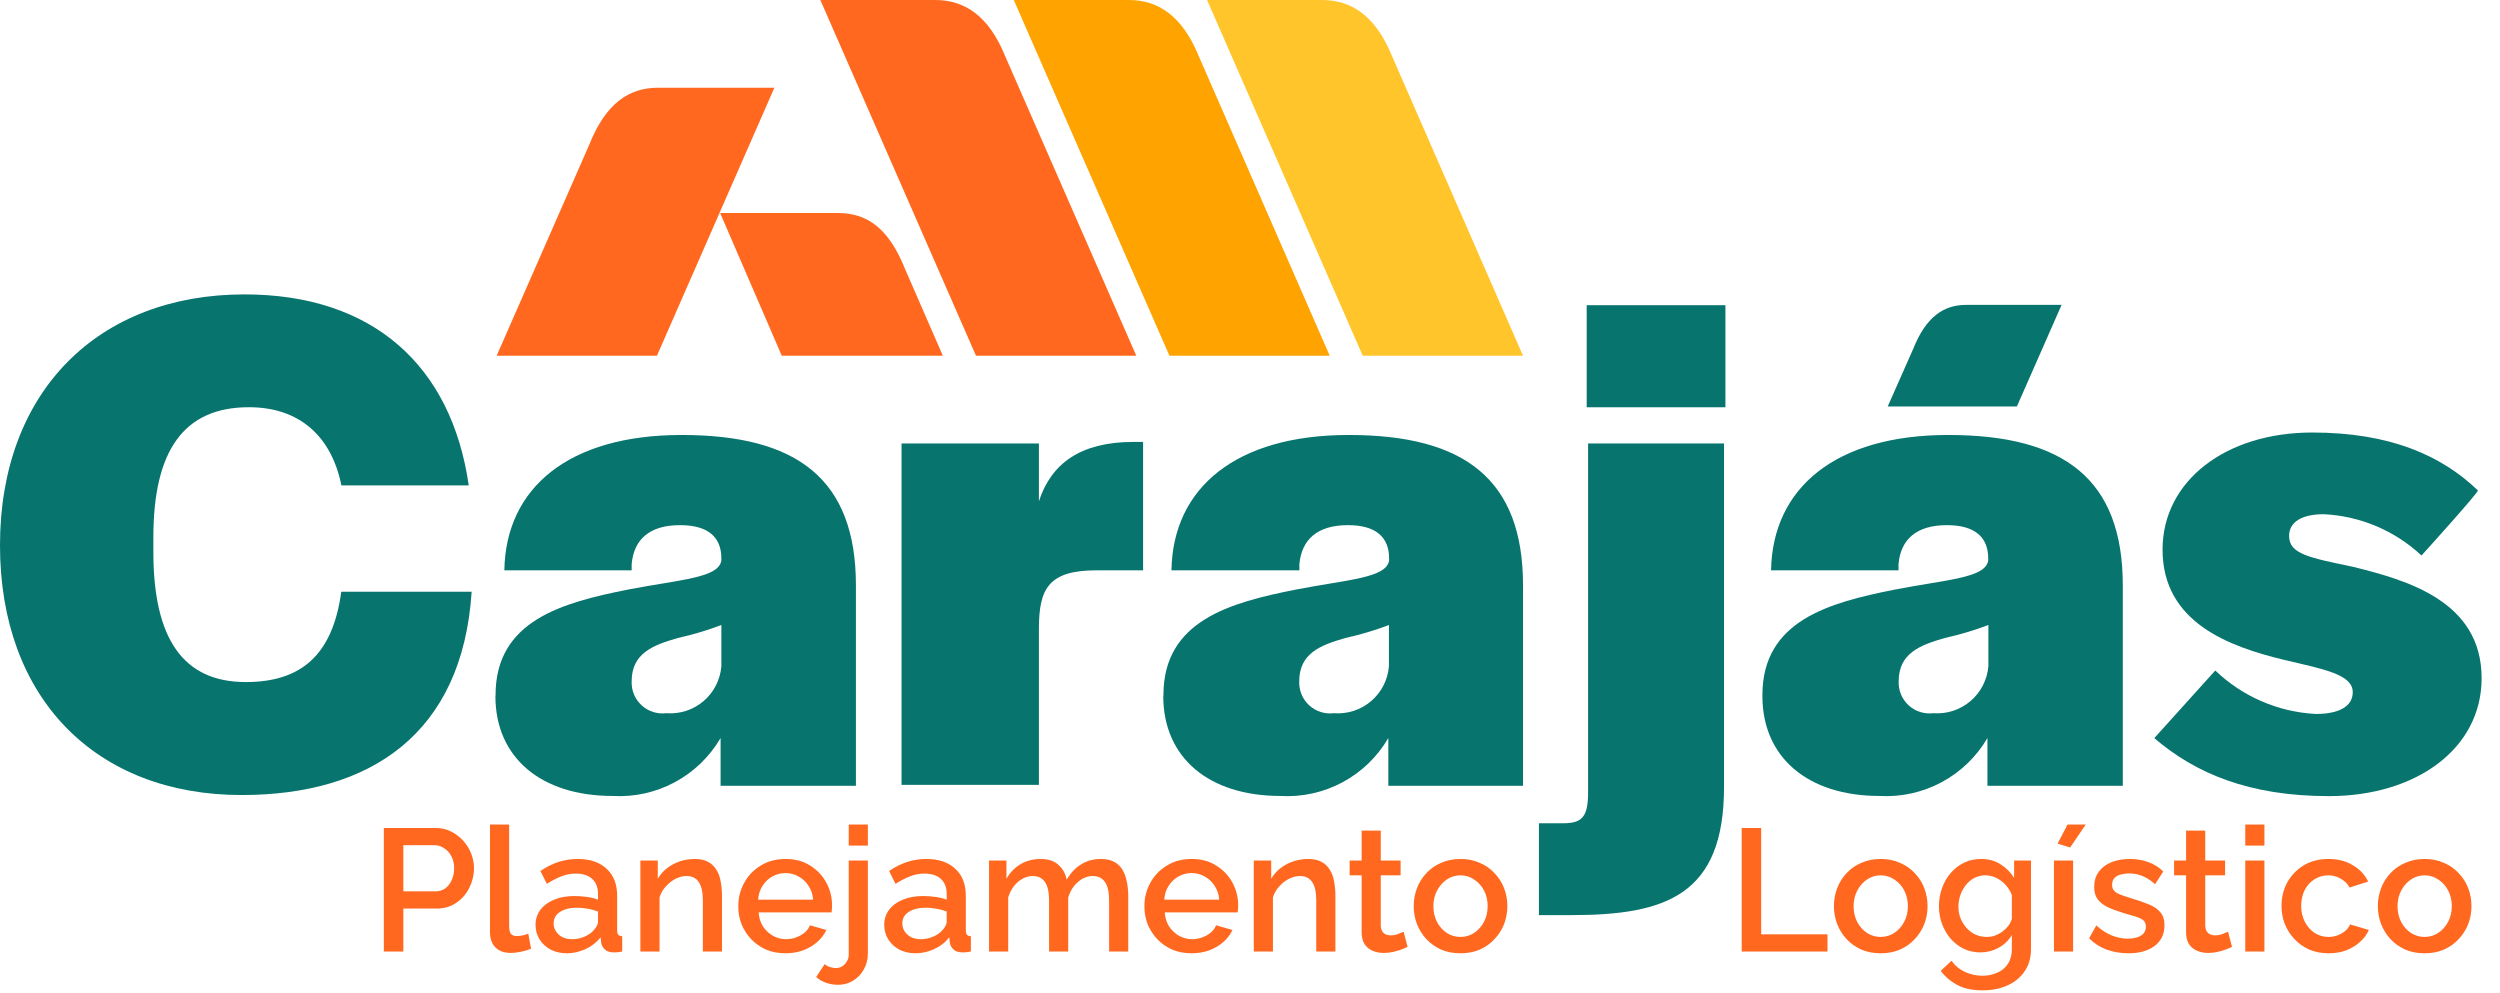 <svg width="136" height="54" viewBox="0 0 136 54" fill="none" xmlns="http://www.w3.org/2000/svg">
<g clip-path="url(#clip0_109_2)">
<path d="M75.726 3.052C74.82 0.839 73.504 0 71.911 0H65.664L74.133 19.353H82.853L75.726 3.052Z" fill="#FFC52B"/>
<path d="M65.211 3.052C64.305 0.839 62.989 0 61.396 0H55.149L63.618 19.353H72.338L65.211 3.052Z" fill="#FFA300"/>
<path d="M54.679 3.052C53.782 0.839 52.457 0 50.872 0H44.626L53.094 19.353H61.815L54.679 3.052Z" fill="#FF681E"/>
<path d="M42.127 4.771H35.813C34.22 4.771 32.953 5.61 32.048 7.89L27.017 19.353H35.737L42.127 4.771Z" fill="#FF681E"/>
<path d="M49.237 14.64C48.332 12.376 47.149 11.588 45.565 11.588H39.175L42.529 19.353H51.292L49.237 14.64Z" fill="#FF681E"/>
<path d="M0 29.666C0 21.281 5.35 16.015 13.299 16.015C20.267 16.015 24.56 19.872 25.499 26.404H18.573C18.028 23.73 16.292 22.153 13.542 22.153C9.995 22.153 8.343 24.509 8.343 29.239V30.027C8.343 34.748 9.961 37.104 13.374 37.104C16.326 37.104 18.095 35.687 18.565 32.19H25.658C25.155 39.938 20.124 43.25 13.148 43.25C5.199 43.25 0 37.976 0 29.666Z" fill="#07746E"/>
<path d="M26.958 37.817C26.958 33.758 30.581 32.786 34.161 32.073C37.037 31.519 39.083 31.444 39.242 30.496V30.379C39.242 29.197 38.496 28.568 36.995 28.568C35.318 28.568 34.48 29.356 34.362 30.689V31.025H27.436C27.512 26.539 30.933 23.663 37.079 23.663C43.376 23.663 46.562 26.069 46.562 31.846V42.747H39.2V40.148C38.608 41.164 37.746 41.996 36.71 42.552C35.675 43.109 34.505 43.368 33.331 43.3C29.432 43.3 26.95 41.213 26.95 37.867M39.242 36.24V34.001C38.472 34.292 37.682 34.528 36.878 34.706C35.502 35.1 34.362 35.544 34.362 37.07C34.353 37.314 34.397 37.556 34.49 37.781C34.584 38.005 34.726 38.206 34.906 38.371C35.085 38.535 35.298 38.659 35.53 38.732C35.762 38.806 36.007 38.828 36.249 38.798C36.613 38.826 36.98 38.783 37.328 38.67C37.675 38.557 37.997 38.377 38.275 38.139C38.553 37.901 38.782 37.612 38.948 37.286C39.114 36.96 39.214 36.605 39.242 36.24Z" fill="#07746E"/>
<path d="M49.044 24.124H56.516V27.268C57.186 25.222 58.763 24.04 61.672 24.04H62.184V31.025H59.668C57.019 31.025 56.516 32.031 56.516 34.236V42.697H49.044V24.124Z" fill="#07746E"/>
<path d="M63.291 37.817C63.291 33.758 66.913 32.786 70.493 32.073C73.361 31.519 75.407 31.444 75.567 30.496V30.379C75.567 29.197 74.82 28.568 73.328 28.568C71.651 28.568 70.812 29.356 70.686 30.689V31.025H63.727C63.802 26.539 67.232 23.663 73.37 23.663C79.667 23.663 82.853 26.069 82.853 31.846V42.747H75.525V40.148C74.934 41.165 74.072 41.998 73.036 42.555C72 43.111 70.829 43.37 69.655 43.3C65.756 43.3 63.282 41.213 63.282 37.867M75.558 36.291V34.001C74.788 34.292 73.998 34.528 73.194 34.706C71.818 35.1 70.678 35.544 70.678 37.07C70.669 37.314 70.713 37.556 70.806 37.781C70.9 38.005 71.042 38.206 71.221 38.371C71.401 38.535 71.614 38.659 71.846 38.732C72.078 38.806 72.323 38.828 72.565 38.798C72.929 38.826 73.296 38.783 73.643 38.67C73.991 38.557 74.313 38.377 74.591 38.139C74.869 37.901 75.097 37.612 75.263 37.286C75.429 36.96 75.529 36.605 75.558 36.24" fill="#07746E"/>
<path d="M83.717 44.785H85.05C86.073 44.785 86.392 44.424 86.392 43.108V24.124H93.787V42.814C93.787 48.684 90.643 49.782 85.486 49.782H83.717V44.785ZM86.316 16.602H93.863V22.154H86.316V16.602Z" fill="#07746E"/>
<path d="M95.875 37.817C95.875 33.758 99.498 32.786 103.078 32.073C105.954 31.519 108 31.444 108.159 30.496V30.379C108.159 29.197 107.405 28.568 105.912 28.568C104.235 28.568 103.397 29.356 103.279 30.689V31.025H96.345C96.429 26.539 99.85 23.663 105.988 23.663C112.285 23.663 115.48 26.069 115.48 31.846V42.747H108.117V40.148C107.524 41.163 106.663 41.995 105.627 42.551C104.591 43.107 103.422 43.367 102.248 43.3C98.357 43.3 95.875 41.213 95.875 37.867M108.168 36.24V34.001C107.397 34.291 106.607 34.527 105.803 34.706C104.428 35.1 103.288 35.544 103.288 37.07C103.278 37.314 103.322 37.556 103.416 37.781C103.51 38.005 103.651 38.206 103.831 38.371C104.01 38.535 104.224 38.659 104.456 38.732C104.688 38.806 104.933 38.828 105.174 38.798C105.91 38.853 106.638 38.615 107.198 38.136C107.759 37.657 108.108 36.975 108.168 36.24Z" fill="#07746E"/>
<path d="M117.207 40.139L120.511 36.475C121.992 37.896 123.936 38.736 125.986 38.84C127.202 38.84 127.99 38.446 127.99 37.657C127.99 36.676 126.38 36.4 124.217 35.888C121.299 35.175 117.643 33.884 117.643 29.901C117.643 26.17 121.064 23.529 125.785 23.529C129.977 23.529 132.795 24.753 134.799 26.681C134.799 26.832 131.73 30.22 131.73 30.22C130.28 28.865 128.396 28.069 126.414 27.973C125.198 27.973 124.527 28.409 124.527 29.155C124.527 30.144 125.634 30.337 127.99 30.832C130.942 31.561 135 32.702 135 36.894C135 40.718 131.453 43.309 126.69 43.309C122.322 43.309 119.412 42.051 117.207 40.165" fill="#07746E"/>
<path d="M112.151 16.586H106.952C105.736 16.586 104.772 17.24 104.084 18.967L102.692 22.111H109.719L112.151 16.586Z" fill="#07746E"/>
</g>
<path d="M20.881 51.764V45.043H23.702C24.005 45.043 24.283 45.106 24.535 45.233C24.788 45.359 25.009 45.526 25.198 45.734C25.387 45.943 25.532 46.176 25.633 46.435C25.734 46.694 25.785 46.959 25.785 47.23C25.785 47.602 25.7 47.959 25.529 48.3C25.365 48.634 25.128 48.905 24.819 49.114C24.516 49.322 24.163 49.426 23.759 49.426H21.942V51.764H20.881ZM21.942 48.489H23.693C23.895 48.489 24.071 48.435 24.223 48.328C24.374 48.214 24.491 48.063 24.573 47.874C24.661 47.684 24.706 47.47 24.706 47.23C24.706 46.984 24.655 46.766 24.554 46.577C24.453 46.388 24.321 46.242 24.157 46.141C23.999 46.034 23.825 45.98 23.636 45.98H21.942V48.489ZM26.656 44.854H27.697V50.335C27.697 50.587 27.735 50.748 27.811 50.817C27.887 50.887 27.981 50.922 28.095 50.922C28.221 50.922 28.338 50.909 28.445 50.884C28.558 50.858 28.656 50.827 28.738 50.789L28.89 51.612C28.738 51.676 28.558 51.729 28.35 51.773C28.142 51.818 27.956 51.84 27.792 51.84C27.438 51.84 27.161 51.742 26.959 51.546C26.757 51.344 26.656 51.067 26.656 50.713V44.854ZM29.134 50.316C29.134 50 29.222 49.726 29.399 49.492C29.582 49.252 29.831 49.069 30.147 48.943C30.462 48.811 30.828 48.744 31.245 48.744C31.465 48.744 31.689 48.76 31.917 48.792C32.15 48.823 32.355 48.874 32.532 48.943V48.631C32.532 48.284 32.428 48.012 32.22 47.817C32.011 47.621 31.712 47.523 31.32 47.523C31.043 47.523 30.781 47.574 30.535 47.675C30.289 47.769 30.027 47.905 29.749 48.082L29.399 47.381C29.727 47.16 30.055 46.996 30.383 46.889C30.718 46.782 31.068 46.728 31.434 46.728C32.097 46.728 32.617 46.905 32.996 47.258C33.381 47.605 33.573 48.101 33.573 48.744V50.59C33.573 50.71 33.592 50.795 33.63 50.846C33.674 50.896 33.747 50.925 33.848 50.931V51.764C33.753 51.783 33.668 51.795 33.592 51.802C33.516 51.808 33.453 51.811 33.403 51.811C33.182 51.811 33.015 51.758 32.901 51.65C32.788 51.543 32.721 51.417 32.702 51.272L32.674 50.988C32.459 51.265 32.185 51.48 31.851 51.631C31.516 51.783 31.178 51.859 30.838 51.859C30.509 51.859 30.216 51.792 29.957 51.66C29.699 51.521 29.497 51.335 29.352 51.101C29.206 50.868 29.134 50.606 29.134 50.316ZM32.286 50.619C32.362 50.536 32.422 50.455 32.466 50.373C32.51 50.29 32.532 50.218 32.532 50.155V49.587C32.355 49.517 32.169 49.467 31.974 49.435C31.778 49.398 31.585 49.379 31.396 49.379C31.017 49.379 30.708 49.454 30.468 49.606C30.235 49.757 30.118 49.965 30.118 50.23C30.118 50.376 30.156 50.514 30.232 50.647C30.314 50.779 30.427 50.887 30.573 50.969C30.724 51.051 30.91 51.092 31.131 51.092C31.358 51.092 31.576 51.048 31.784 50.959C31.992 50.871 32.16 50.757 32.286 50.619ZM39.276 51.764H38.235V48.99C38.235 48.53 38.159 48.192 38.007 47.978C37.862 47.763 37.645 47.656 37.354 47.656C37.152 47.656 36.95 47.706 36.748 47.807C36.553 47.908 36.376 48.047 36.218 48.224C36.061 48.394 35.947 48.593 35.878 48.82V51.764H34.836V46.813H35.783V47.807C35.909 47.586 36.073 47.397 36.275 47.239C36.483 47.075 36.717 46.949 36.976 46.861C37.234 46.772 37.509 46.728 37.799 46.728C38.096 46.728 38.339 46.782 38.528 46.889C38.724 46.996 38.875 47.145 38.982 47.334C39.096 47.517 39.172 47.732 39.209 47.978C39.254 48.218 39.276 48.473 39.276 48.744V51.764ZM42.728 51.859C42.343 51.859 41.992 51.792 41.677 51.66C41.368 51.521 41.1 51.335 40.872 51.101C40.645 50.861 40.468 50.59 40.342 50.287C40.222 49.978 40.163 49.65 40.163 49.303C40.163 48.836 40.27 48.41 40.484 48.025C40.699 47.634 40.999 47.321 41.384 47.088C41.769 46.848 42.22 46.728 42.737 46.728C43.255 46.728 43.7 46.848 44.072 47.088C44.45 47.321 44.744 47.631 44.952 48.016C45.16 48.401 45.264 48.814 45.264 49.255C45.264 49.331 45.261 49.404 45.255 49.473C45.249 49.536 45.242 49.59 45.236 49.634H41.27C41.289 49.924 41.368 50.18 41.507 50.401C41.652 50.615 41.835 50.786 42.056 50.912C42.276 51.032 42.513 51.092 42.766 51.092C43.043 51.092 43.305 51.022 43.551 50.884C43.804 50.745 43.974 50.562 44.062 50.335L44.952 50.59C44.845 50.83 44.681 51.048 44.46 51.243C44.245 51.433 43.99 51.584 43.693 51.698C43.397 51.805 43.075 51.859 42.728 51.859ZM41.242 48.943H44.233C44.214 48.659 44.132 48.41 43.987 48.195C43.848 47.974 43.668 47.804 43.447 47.684C43.233 47.558 42.993 47.495 42.728 47.495C42.469 47.495 42.229 47.558 42.008 47.684C41.794 47.804 41.617 47.974 41.478 48.195C41.339 48.41 41.261 48.659 41.242 48.943ZM45.593 53.572C45.366 53.572 45.151 53.537 44.95 53.468C44.741 53.398 44.558 53.291 44.401 53.146L44.864 52.445C44.94 52.521 45.035 52.575 45.148 52.606C45.255 52.644 45.363 52.663 45.47 52.663C45.596 52.663 45.71 52.632 45.811 52.569C45.918 52.505 46.003 52.417 46.066 52.303C46.136 52.196 46.171 52.076 46.171 51.944V46.813H47.212V51.868C47.212 52.196 47.136 52.49 46.985 52.748C46.84 53.007 46.644 53.209 46.398 53.354C46.158 53.499 45.89 53.572 45.593 53.572ZM46.171 45.999V44.854H47.212V45.999H46.171ZM48.102 50.316C48.102 50 48.19 49.726 48.367 49.492C48.55 49.252 48.799 49.069 49.115 48.943C49.43 48.811 49.796 48.744 50.213 48.744C50.434 48.744 50.658 48.76 50.885 48.792C51.118 48.823 51.323 48.874 51.5 48.943V48.631C51.5 48.284 51.396 48.012 51.188 47.817C50.98 47.621 50.68 47.523 50.288 47.523C50.011 47.523 49.749 47.574 49.503 47.675C49.257 47.769 48.995 47.905 48.717 48.082L48.367 47.381C48.695 47.16 49.023 46.996 49.351 46.889C49.686 46.782 50.036 46.728 50.402 46.728C51.065 46.728 51.585 46.905 51.964 47.258C52.349 47.605 52.541 48.101 52.541 48.744V50.59C52.541 50.71 52.56 50.795 52.598 50.846C52.642 50.896 52.715 50.925 52.816 50.931V51.764C52.721 51.783 52.636 51.795 52.56 51.802C52.484 51.808 52.421 51.811 52.371 51.811C52.15 51.811 51.983 51.758 51.869 51.65C51.756 51.543 51.689 51.417 51.67 51.272L51.642 50.988C51.428 51.265 51.153 51.48 50.819 51.631C50.484 51.783 50.147 51.859 49.806 51.859C49.478 51.859 49.184 51.792 48.925 51.66C48.667 51.521 48.465 51.335 48.32 51.101C48.175 50.868 48.102 50.606 48.102 50.316ZM51.254 50.619C51.33 50.536 51.39 50.455 51.434 50.373C51.478 50.29 51.5 50.218 51.5 50.155V49.587C51.323 49.517 51.137 49.467 50.942 49.435C50.746 49.398 50.554 49.379 50.364 49.379C49.986 49.379 49.676 49.454 49.437 49.606C49.203 49.757 49.086 49.965 49.086 50.23C49.086 50.376 49.124 50.514 49.2 50.647C49.282 50.779 49.396 50.887 49.541 50.969C49.692 51.051 49.878 51.092 50.099 51.092C50.326 51.092 50.544 51.048 50.752 50.959C50.961 50.871 51.128 50.757 51.254 50.619ZM61.377 51.764H60.336V48.99C60.336 48.53 60.26 48.192 60.109 47.978C59.957 47.763 59.736 47.656 59.446 47.656C59.156 47.656 58.884 47.766 58.632 47.987C58.386 48.202 58.212 48.483 58.111 48.83V51.764H57.07V48.99C57.07 48.53 56.994 48.192 56.843 47.978C56.691 47.763 56.474 47.656 56.19 47.656C55.9 47.656 55.628 47.763 55.376 47.978C55.13 48.192 54.953 48.473 54.846 48.82V51.764H53.804V46.813H54.751V47.807C54.947 47.46 55.202 47.195 55.518 47.012C55.84 46.823 56.206 46.728 56.616 46.728C57.026 46.728 57.348 46.836 57.581 47.05C57.821 47.265 57.969 47.533 58.026 47.855C58.241 47.489 58.503 47.211 58.812 47.022C59.127 46.826 59.487 46.728 59.891 46.728C60.181 46.728 60.424 46.782 60.62 46.889C60.815 46.996 60.967 47.145 61.074 47.334C61.181 47.517 61.257 47.732 61.301 47.978C61.352 48.218 61.377 48.473 61.377 48.744V51.764ZM64.82 51.859C64.435 51.859 64.085 51.792 63.77 51.66C63.46 51.521 63.192 51.335 62.965 51.101C62.738 50.861 62.561 50.59 62.435 50.287C62.315 49.978 62.255 49.65 62.255 49.303C62.255 48.836 62.362 48.41 62.577 48.025C62.791 47.634 63.091 47.321 63.476 47.088C63.861 46.848 64.312 46.728 64.83 46.728C65.347 46.728 65.792 46.848 66.164 47.088C66.543 47.321 66.836 47.631 67.045 48.016C67.253 48.401 67.357 48.814 67.357 49.255C67.357 49.331 67.354 49.404 67.347 49.473C67.341 49.536 67.335 49.59 67.329 49.634H63.362C63.381 49.924 63.46 50.18 63.599 50.401C63.744 50.615 63.927 50.786 64.148 50.912C64.369 51.032 64.606 51.092 64.858 51.092C65.136 51.092 65.398 51.022 65.644 50.884C65.896 50.745 66.067 50.562 66.155 50.335L67.045 50.59C66.937 50.83 66.773 51.048 66.552 51.243C66.338 51.433 66.082 51.584 65.786 51.698C65.489 51.805 65.167 51.859 64.82 51.859ZM63.334 48.943H66.325C66.306 48.659 66.224 48.41 66.079 48.195C65.94 47.974 65.76 47.804 65.54 47.684C65.325 47.558 65.085 47.495 64.82 47.495C64.561 47.495 64.322 47.558 64.101 47.684C63.886 47.804 63.71 47.974 63.571 48.195C63.432 48.41 63.353 48.659 63.334 48.943ZM72.646 51.764H71.604V48.99C71.604 48.53 71.529 48.192 71.377 47.978C71.232 47.763 71.014 47.656 70.724 47.656C70.522 47.656 70.32 47.706 70.118 47.807C69.923 47.908 69.746 48.047 69.588 48.224C69.43 48.394 69.317 48.593 69.248 48.82V51.764H68.206V46.813H69.153V47.807C69.279 47.586 69.443 47.397 69.645 47.239C69.853 47.075 70.087 46.949 70.346 46.861C70.604 46.772 70.879 46.728 71.169 46.728C71.466 46.728 71.709 46.782 71.898 46.889C72.094 46.996 72.245 47.145 72.352 47.334C72.466 47.517 72.541 47.732 72.579 47.978C72.624 48.218 72.646 48.473 72.646 48.744V51.764ZM76.572 51.508C76.483 51.553 76.373 51.6 76.24 51.65C76.108 51.701 75.956 51.745 75.786 51.783C75.622 51.821 75.452 51.84 75.275 51.84C75.06 51.84 74.862 51.802 74.679 51.726C74.496 51.65 74.347 51.53 74.234 51.366C74.126 51.196 74.073 50.978 74.073 50.713V47.618H73.42V46.813H74.073V45.185H75.114V46.813H76.193V47.618H75.114V50.382C75.127 50.552 75.18 50.678 75.275 50.761C75.376 50.843 75.499 50.884 75.644 50.884C75.789 50.884 75.928 50.858 76.061 50.808C76.193 50.757 76.291 50.716 76.354 50.685L76.572 51.508ZM79.453 51.859C79.061 51.859 78.711 51.792 78.402 51.66C78.093 51.521 77.825 51.332 77.597 51.092C77.376 50.852 77.206 50.581 77.086 50.278C76.966 49.969 76.906 49.641 76.906 49.293C76.906 48.946 76.966 48.618 77.086 48.309C77.206 48 77.376 47.728 77.597 47.495C77.825 47.255 78.093 47.069 78.402 46.937C78.717 46.798 79.068 46.728 79.453 46.728C79.838 46.728 80.185 46.798 80.494 46.937C80.809 47.069 81.078 47.255 81.298 47.495C81.525 47.728 81.699 48 81.819 48.309C81.939 48.618 81.999 48.946 81.999 49.293C81.999 49.641 81.939 49.969 81.819 50.278C81.699 50.581 81.525 50.852 81.298 51.092C81.078 51.332 80.809 51.521 80.494 51.66C80.185 51.792 79.838 51.859 79.453 51.859ZM77.976 49.303C77.976 49.618 78.042 49.902 78.175 50.155C78.307 50.407 78.484 50.606 78.705 50.751C78.926 50.896 79.175 50.969 79.453 50.969C79.724 50.969 79.97 50.896 80.191 50.751C80.418 50.6 80.598 50.398 80.73 50.145C80.863 49.887 80.929 49.603 80.929 49.293C80.929 48.978 80.863 48.694 80.73 48.441C80.598 48.189 80.418 47.99 80.191 47.845C79.97 47.694 79.724 47.618 79.453 47.618C79.175 47.618 78.926 47.694 78.705 47.845C78.484 47.997 78.307 48.199 78.175 48.451C78.042 48.697 77.976 48.981 77.976 49.303ZM94.748 51.764V45.043H95.808V50.827H99.415V51.764H94.748ZM102.312 51.859C101.921 51.859 101.571 51.792 101.262 51.66C100.952 51.521 100.684 51.332 100.457 51.092C100.236 50.852 100.066 50.581 99.946 50.278C99.826 49.969 99.766 49.641 99.766 49.293C99.766 48.946 99.826 48.618 99.946 48.309C100.066 48 100.236 47.728 100.457 47.495C100.684 47.255 100.952 47.069 101.262 46.937C101.577 46.798 101.927 46.728 102.312 46.728C102.697 46.728 103.044 46.798 103.354 46.937C103.669 47.069 103.937 47.255 104.158 47.495C104.385 47.728 104.559 48 104.679 48.309C104.799 48.618 104.859 48.946 104.859 49.293C104.859 49.641 104.799 49.969 104.679 50.278C104.559 50.581 104.385 50.852 104.158 51.092C103.937 51.332 103.669 51.521 103.354 51.66C103.044 51.792 102.697 51.859 102.312 51.859ZM100.836 49.303C100.836 49.618 100.902 49.902 101.034 50.155C101.167 50.407 101.344 50.606 101.565 50.751C101.785 50.896 102.035 50.969 102.312 50.969C102.584 50.969 102.83 50.896 103.051 50.751C103.278 50.6 103.458 50.398 103.59 50.145C103.723 49.887 103.789 49.603 103.789 49.293C103.789 48.978 103.723 48.694 103.59 48.441C103.458 48.189 103.278 47.99 103.051 47.845C102.83 47.694 102.584 47.618 102.312 47.618C102.035 47.618 101.785 47.694 101.565 47.845C101.344 47.997 101.167 48.199 101.034 48.451C100.902 48.697 100.836 48.981 100.836 49.303ZM107.741 51.811C107.407 51.811 107.101 51.745 106.823 51.612C106.546 51.474 106.306 51.288 106.104 51.054C105.908 50.821 105.754 50.552 105.64 50.249C105.533 49.947 105.479 49.628 105.479 49.293C105.479 48.94 105.536 48.609 105.65 48.3C105.763 47.99 105.921 47.719 106.123 47.486C106.331 47.246 106.574 47.059 106.852 46.927C107.129 46.794 107.438 46.728 107.779 46.728C108.177 46.728 108.524 46.823 108.82 47.012C109.123 47.202 109.373 47.448 109.568 47.751V46.813H110.486V51.622C110.486 52.102 110.37 52.508 110.136 52.843C109.909 53.177 109.597 53.433 109.199 53.61C108.802 53.786 108.354 53.875 107.855 53.875C107.306 53.875 106.852 53.78 106.492 53.591C106.132 53.401 105.826 53.143 105.574 52.815L106.161 52.266C106.35 52.531 106.593 52.733 106.889 52.871C107.192 53.01 107.514 53.08 107.855 53.08C108.139 53.08 108.401 53.026 108.641 52.919C108.887 52.818 109.082 52.657 109.227 52.436C109.373 52.221 109.445 51.95 109.445 51.622V50.865C109.269 51.161 109.026 51.395 108.716 51.565C108.407 51.729 108.082 51.811 107.741 51.811ZM108.082 50.969C108.24 50.969 108.391 50.944 108.537 50.893C108.682 50.836 108.814 50.764 108.934 50.675C109.06 50.581 109.168 50.477 109.256 50.363C109.344 50.243 109.407 50.117 109.445 49.984V48.688C109.363 48.473 109.246 48.287 109.095 48.129C108.944 47.965 108.773 47.839 108.584 47.751C108.395 47.662 108.202 47.618 108.006 47.618C107.779 47.618 107.574 47.669 107.391 47.769C107.214 47.864 107.063 47.993 106.937 48.157C106.811 48.315 106.713 48.495 106.643 48.697C106.574 48.899 106.539 49.107 106.539 49.322C106.539 49.549 106.577 49.76 106.653 49.956C106.735 50.152 106.845 50.328 106.984 50.486C107.123 50.638 107.287 50.757 107.476 50.846C107.666 50.928 107.868 50.969 108.082 50.969ZM111.735 51.764V46.813H112.776V51.764H111.735ZM112.615 46.103L111.934 45.895L112.473 44.854H113.467L112.615 46.103ZM115.788 51.859C115.372 51.859 114.977 51.792 114.605 51.66C114.233 51.521 113.914 51.316 113.649 51.044L114.037 50.344C114.321 50.596 114.605 50.779 114.889 50.893C115.179 51.007 115.466 51.063 115.75 51.063C116.04 51.063 116.277 51.01 116.46 50.903C116.643 50.789 116.735 50.625 116.735 50.41C116.735 50.253 116.687 50.136 116.593 50.06C116.498 49.984 116.359 49.918 116.176 49.861C115.999 49.804 115.785 49.741 115.532 49.672C115.179 49.565 114.882 49.454 114.643 49.341C114.403 49.221 114.223 49.076 114.103 48.905C113.983 48.735 113.923 48.517 113.923 48.252C113.923 47.93 114.005 47.656 114.169 47.429C114.333 47.202 114.561 47.028 114.851 46.908C115.148 46.788 115.488 46.728 115.873 46.728C116.233 46.728 116.564 46.785 116.867 46.899C117.176 47.006 117.448 47.176 117.681 47.41L117.236 48.101C117.015 47.899 116.788 47.751 116.555 47.656C116.328 47.561 116.081 47.514 115.816 47.514C115.665 47.514 115.52 47.533 115.381 47.571C115.242 47.602 115.125 47.665 115.031 47.76C114.942 47.848 114.898 47.974 114.898 48.139C114.898 48.271 114.936 48.378 115.012 48.46C115.088 48.542 115.201 48.612 115.353 48.669C115.504 48.725 115.69 48.789 115.911 48.858C116.296 48.972 116.624 49.085 116.896 49.199C117.167 49.306 117.375 49.448 117.52 49.625C117.672 49.795 117.747 50.032 117.747 50.335C117.747 50.814 117.568 51.19 117.208 51.461C116.854 51.726 116.381 51.859 115.788 51.859ZM121.422 51.508C121.334 51.553 121.223 51.6 121.091 51.65C120.958 51.701 120.807 51.745 120.637 51.783C120.473 51.821 120.302 51.84 120.125 51.84C119.911 51.84 119.712 51.802 119.529 51.726C119.346 51.65 119.198 51.53 119.084 51.366C118.977 51.196 118.923 50.978 118.923 50.713V47.618H118.27V46.813H118.923V45.185H119.965V46.813H121.044V47.618H119.965V50.382C119.977 50.552 120.031 50.678 120.125 50.761C120.226 50.843 120.349 50.884 120.495 50.884C120.64 50.884 120.779 50.858 120.911 50.808C121.044 50.757 121.141 50.716 121.205 50.685L121.422 51.508ZM122.143 51.764V46.813H123.185V51.764H122.143ZM122.143 45.999V44.854H123.185V45.999H122.143ZM126.679 51.859C126.294 51.859 125.944 51.792 125.629 51.66C125.319 51.521 125.051 51.332 124.824 51.092C124.597 50.852 124.42 50.578 124.294 50.268C124.174 49.959 124.114 49.631 124.114 49.284C124.114 48.817 124.218 48.391 124.426 48.006C124.641 47.621 124.938 47.312 125.316 47.078C125.701 46.845 126.155 46.728 126.679 46.728C127.184 46.728 127.623 46.842 127.995 47.069C128.374 47.29 128.651 47.586 128.828 47.959L127.815 48.281C127.701 48.072 127.541 47.911 127.332 47.798C127.13 47.678 126.906 47.618 126.66 47.618C126.383 47.618 126.13 47.691 125.903 47.836C125.682 47.974 125.505 48.17 125.373 48.423C125.247 48.669 125.184 48.956 125.184 49.284C125.184 49.599 125.25 49.887 125.382 50.145C125.515 50.398 125.692 50.6 125.913 50.751C126.14 50.896 126.392 50.969 126.67 50.969C126.84 50.969 127.004 50.94 127.162 50.884C127.326 50.821 127.468 50.739 127.588 50.638C127.708 50.53 127.793 50.413 127.843 50.287L128.866 50.59C128.758 50.836 128.598 51.054 128.383 51.243C128.175 51.433 127.926 51.584 127.635 51.698C127.351 51.805 127.033 51.859 126.679 51.859ZM131.901 51.859C131.51 51.859 131.16 51.792 130.851 51.66C130.542 51.521 130.273 51.332 130.046 51.092C129.825 50.852 129.655 50.581 129.535 50.278C129.415 49.969 129.355 49.641 129.355 49.293C129.355 48.946 129.415 48.618 129.535 48.309C129.655 48 129.825 47.728 130.046 47.495C130.273 47.255 130.542 47.069 130.851 46.937C131.166 46.798 131.517 46.728 131.901 46.728C132.286 46.728 132.633 46.798 132.943 46.937C133.258 47.069 133.526 47.255 133.747 47.495C133.974 47.728 134.148 48 134.268 48.309C134.388 48.618 134.448 48.946 134.448 49.293C134.448 49.641 134.388 49.969 134.268 50.278C134.148 50.581 133.974 50.852 133.747 51.092C133.526 51.332 133.258 51.521 132.943 51.66C132.633 51.792 132.286 51.859 131.901 51.859ZM130.425 49.303C130.425 49.618 130.491 49.902 130.624 50.155C130.756 50.407 130.933 50.606 131.154 50.751C131.375 50.896 131.624 50.969 131.901 50.969C132.173 50.969 132.419 50.896 132.64 50.751C132.867 50.6 133.047 50.398 133.179 50.145C133.312 49.887 133.378 49.603 133.378 49.293C133.378 48.978 133.312 48.694 133.179 48.441C133.047 48.189 132.867 47.99 132.64 47.845C132.419 47.694 132.173 47.618 131.901 47.618C131.624 47.618 131.375 47.694 131.154 47.845C130.933 47.997 130.756 48.199 130.624 48.451C130.491 48.697 130.425 48.981 130.425 49.303Z" fill="#FF681E"/>
<defs>
<clipPath id="clip0_109_2">
<rect width="135" height="49.782" fill="white"/>
</clipPath>
</defs>
</svg>
